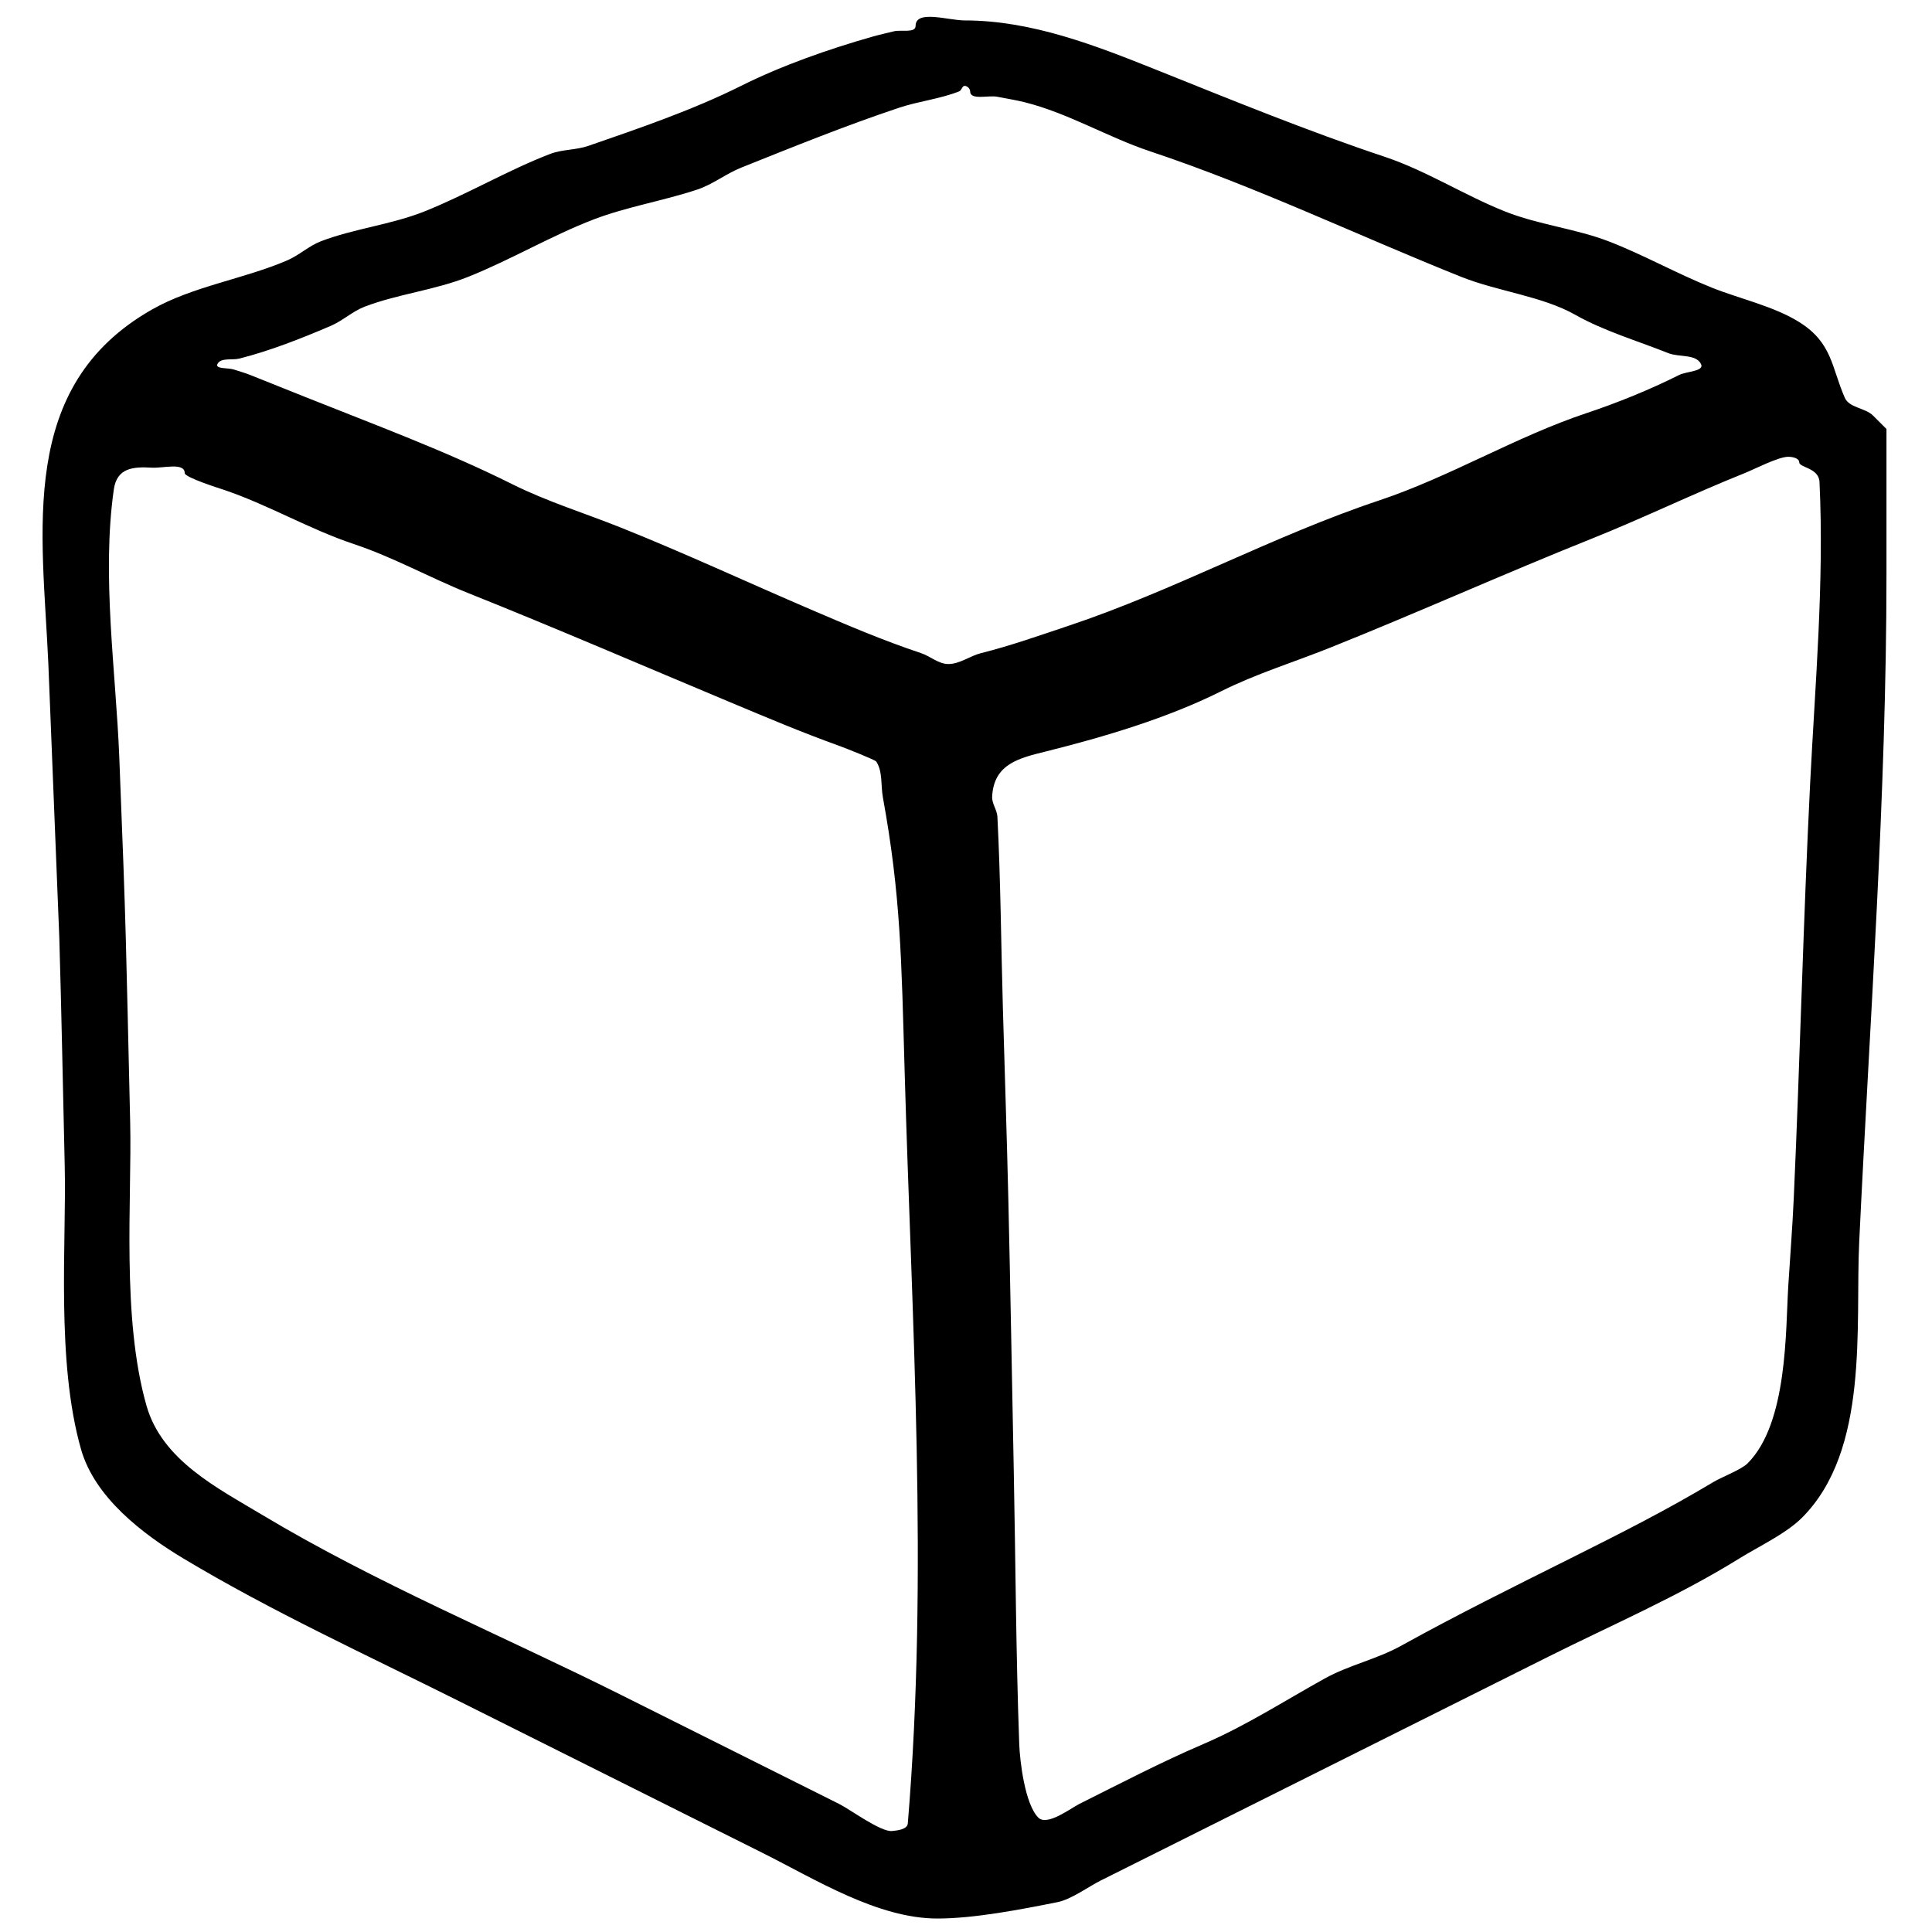 <svg width="100%" height="100%" viewBox="0 0 400 400" version="1.1" xmlns="http://www.w3.org/2000/svg" style="fill-rule:evenodd;clip-rule:evenodd;stroke-linejoin:round;stroke-miterlimit:2;">
    <g>
        <path d="M189.565,5.358C189.565,6.91 186.553,6.111 185.048,6.487C183.542,6.864 182.023,7.19 180.531,7.617C171.427,10.218 161.868,13.56 153.428,17.78C143.415,22.787 132.298,26.572 121.809,30.202C119.264,31.082 116.419,30.907 113.904,31.87C105.221,35.197 96.702,40.244 87.931,43.753C81.025,46.515 73.267,47.337 66.475,49.938C63.962,50.901 61.924,52.856 59.45,53.916C50.426,57.784 39.936,59.267 31.468,64.08C3.513,79.968 8.785,109.854 10.012,137.481L12.271,193.944C12.743,209.751 13.024,225.564 13.4,241.373C13.779,257.298 11.558,281.791 16.788,300.095C19.641,310.079 29.603,317.645 37.994,322.68C56.226,333.619 75.686,342.53 94.707,352.041C115.786,362.58 136.866,373.12 157.945,383.66C168.728,389.051 181.695,397.211 194.082,397.211C201.706,397.211 211.46,395.316 218.925,393.823C221.825,393.243 225.3,390.636 227.959,389.306C235.488,385.542 243.016,381.778 250.545,378.014C273.931,366.321 297.165,354.703 320.559,343.007C333.828,336.372 347.487,330.501 360.083,322.68C364.12,320.173 369.764,317.545 373.084,314.225C387.102,300.207 384.103,274.469 384.926,257.183C387.113,211.274 390.573,164.76 390.573,118.798L390.573,88.82L387.8,86.049C386.168,84.417 382.871,84.465 381.945,82.351C379.178,76.037 379.385,71.009 372.549,66.706C367.331,63.421 360.135,61.842 354.436,59.562C347.239,56.683 340.065,52.652 332.981,49.938C326.189,47.337 318.431,46.515 311.525,43.753C303.172,40.412 295.2,35.3 286.681,32.46C270.609,27.103 255.028,20.703 239.252,14.392C226.695,9.369 213.539,4.229 199.728,4.229C196.319,4.229 189.565,1.949 189.565,5.358M200.857,18.909C200.857,20.829 204.621,19.662 206.503,20.038C208.386,20.415 210.288,20.702 212.15,21.168C221.144,23.416 229.359,28.41 238.123,31.331C260.14,38.67 280.996,48.706 302.491,57.304C310.132,60.36 319.288,61.292 326.205,65.209C332.074,68.532 339.146,70.611 345.402,73.114C347.613,73.998 351.113,73.243 352.178,75.372C352.931,76.878 349.167,76.878 347.661,77.631C341.571,80.676 334.921,83.383 328.463,85.535C313.803,90.422 300.212,98.717 285.552,103.604C263.618,110.915 243.183,122.243 221.184,129.577C215.186,131.576 209.251,133.689 203.116,135.223C200.806,135.8 198.721,137.481 196.34,137.481C194.313,137.481 192.617,135.864 190.694,135.223C182.792,132.589 175.503,129.465 167.859,126.189C154.768,120.578 141.797,114.535 128.585,109.25C121.052,106.237 113.273,103.853 105.999,100.216C92.342,93.387 77.279,87.824 63.088,82.148C59.32,80.641 55.552,79.134 51.795,77.631C50.69,77.189 49.536,76.878 48.407,76.501C47.278,76.125 44.487,76.437 45.019,75.372C45.713,73.984 48.031,74.619 49.536,74.243C55.803,72.676 62.517,70.025 68.484,67.467C70.958,66.407 72.996,64.452 75.509,63.49C82.301,60.888 90.059,60.066 96.965,57.304C105.736,53.796 114.255,48.748 122.938,45.421C129.727,42.821 137.418,41.561 144.394,39.236C147.547,38.185 150.34,35.954 153.428,34.719C164.317,30.363 175.079,25.996 186.177,22.297C190.196,20.957 194.697,20.47 198.599,18.909C199.093,18.711 199.196,17.78 199.728,17.78C200.26,17.78 200.857,18.377 200.857,18.909M372.505,95.699C372.505,96.828 376.571,96.835 376.71,99.792C377.689,120.655 375.804,141.501 374.763,162.325C373.333,190.925 372.675,219.545 371.375,248.149C371.101,254.177 370.622,260.194 370.246,266.217C369.667,275.477 370.152,294.64 361.826,302.967C360.502,304.291 356.489,305.788 354.686,306.87C344.96,312.706 335.194,317.621 325.076,322.68C313.268,328.584 301.548,334.389 290.069,340.748C285,343.556 279.327,344.716 274.259,347.524C265.984,352.108 257.913,357.326 249.166,361.075C240.422,364.822 231.966,369.235 223.442,373.497C221.714,374.361 216.797,378.143 214.973,376.32C212.191,373.537 211.148,364.583 211.021,361.075C210.336,342.262 210.268,323.433 209.891,304.612C209.515,285.791 209.205,266.968 208.762,248.149C208.452,234.972 208.009,221.799 207.633,208.625C207.256,195.45 207.173,182.264 206.503,169.101C206.431,167.67 205.34,166.375 205.412,164.945C205.756,158.066 211.134,156.933 216.667,155.55C228.685,152.545 241.718,148.67 252.803,143.128C260.077,139.491 267.856,137.107 275.388,134.094C293.553,126.828 311.415,118.78 329.593,111.508C340.223,107.256 350.575,102.212 361.212,97.957C363.208,97.159 368.187,94.57 370.246,94.57C371.088,94.57 372.505,94.857 372.505,95.699M38.244,97.957C38.244,98.856 45.758,101.215 46.149,101.345C55.409,104.432 63.962,109.541 73.251,112.638C81.443,115.368 88.978,119.606 96.965,122.801C115.165,130.081 133.092,137.821 151.17,145.386C158.702,148.538 166.065,151.659 173.755,154.42C174.997,154.866 181.205,157.327 181.424,157.668C182.782,159.777 182.34,162.601 182.789,165.068C186.502,185.45 186.63,198.526 187.306,222.176C188.78,273.777 192.236,325.976 187.951,377.529C187.851,378.735 185.881,378.981 184.676,379.094C182.338,379.314 175.996,374.617 173.755,373.497C158.698,365.968 143.641,358.44 128.585,350.911C104.032,338.635 77.835,327.765 54.303,313.646C45.01,308.07 33.562,302.342 30.339,291.061C25.109,272.756 27.33,248.264 26.951,232.339C26.05,194.492 26.211,194.642 24.693,156.679C23.985,138.992 21.018,119.165 23.563,101.345C24.201,96.885 27.505,96.588 31.468,96.828C33.754,96.967 38.244,95.668 38.244,97.957"/>
    </g>
</svg>
